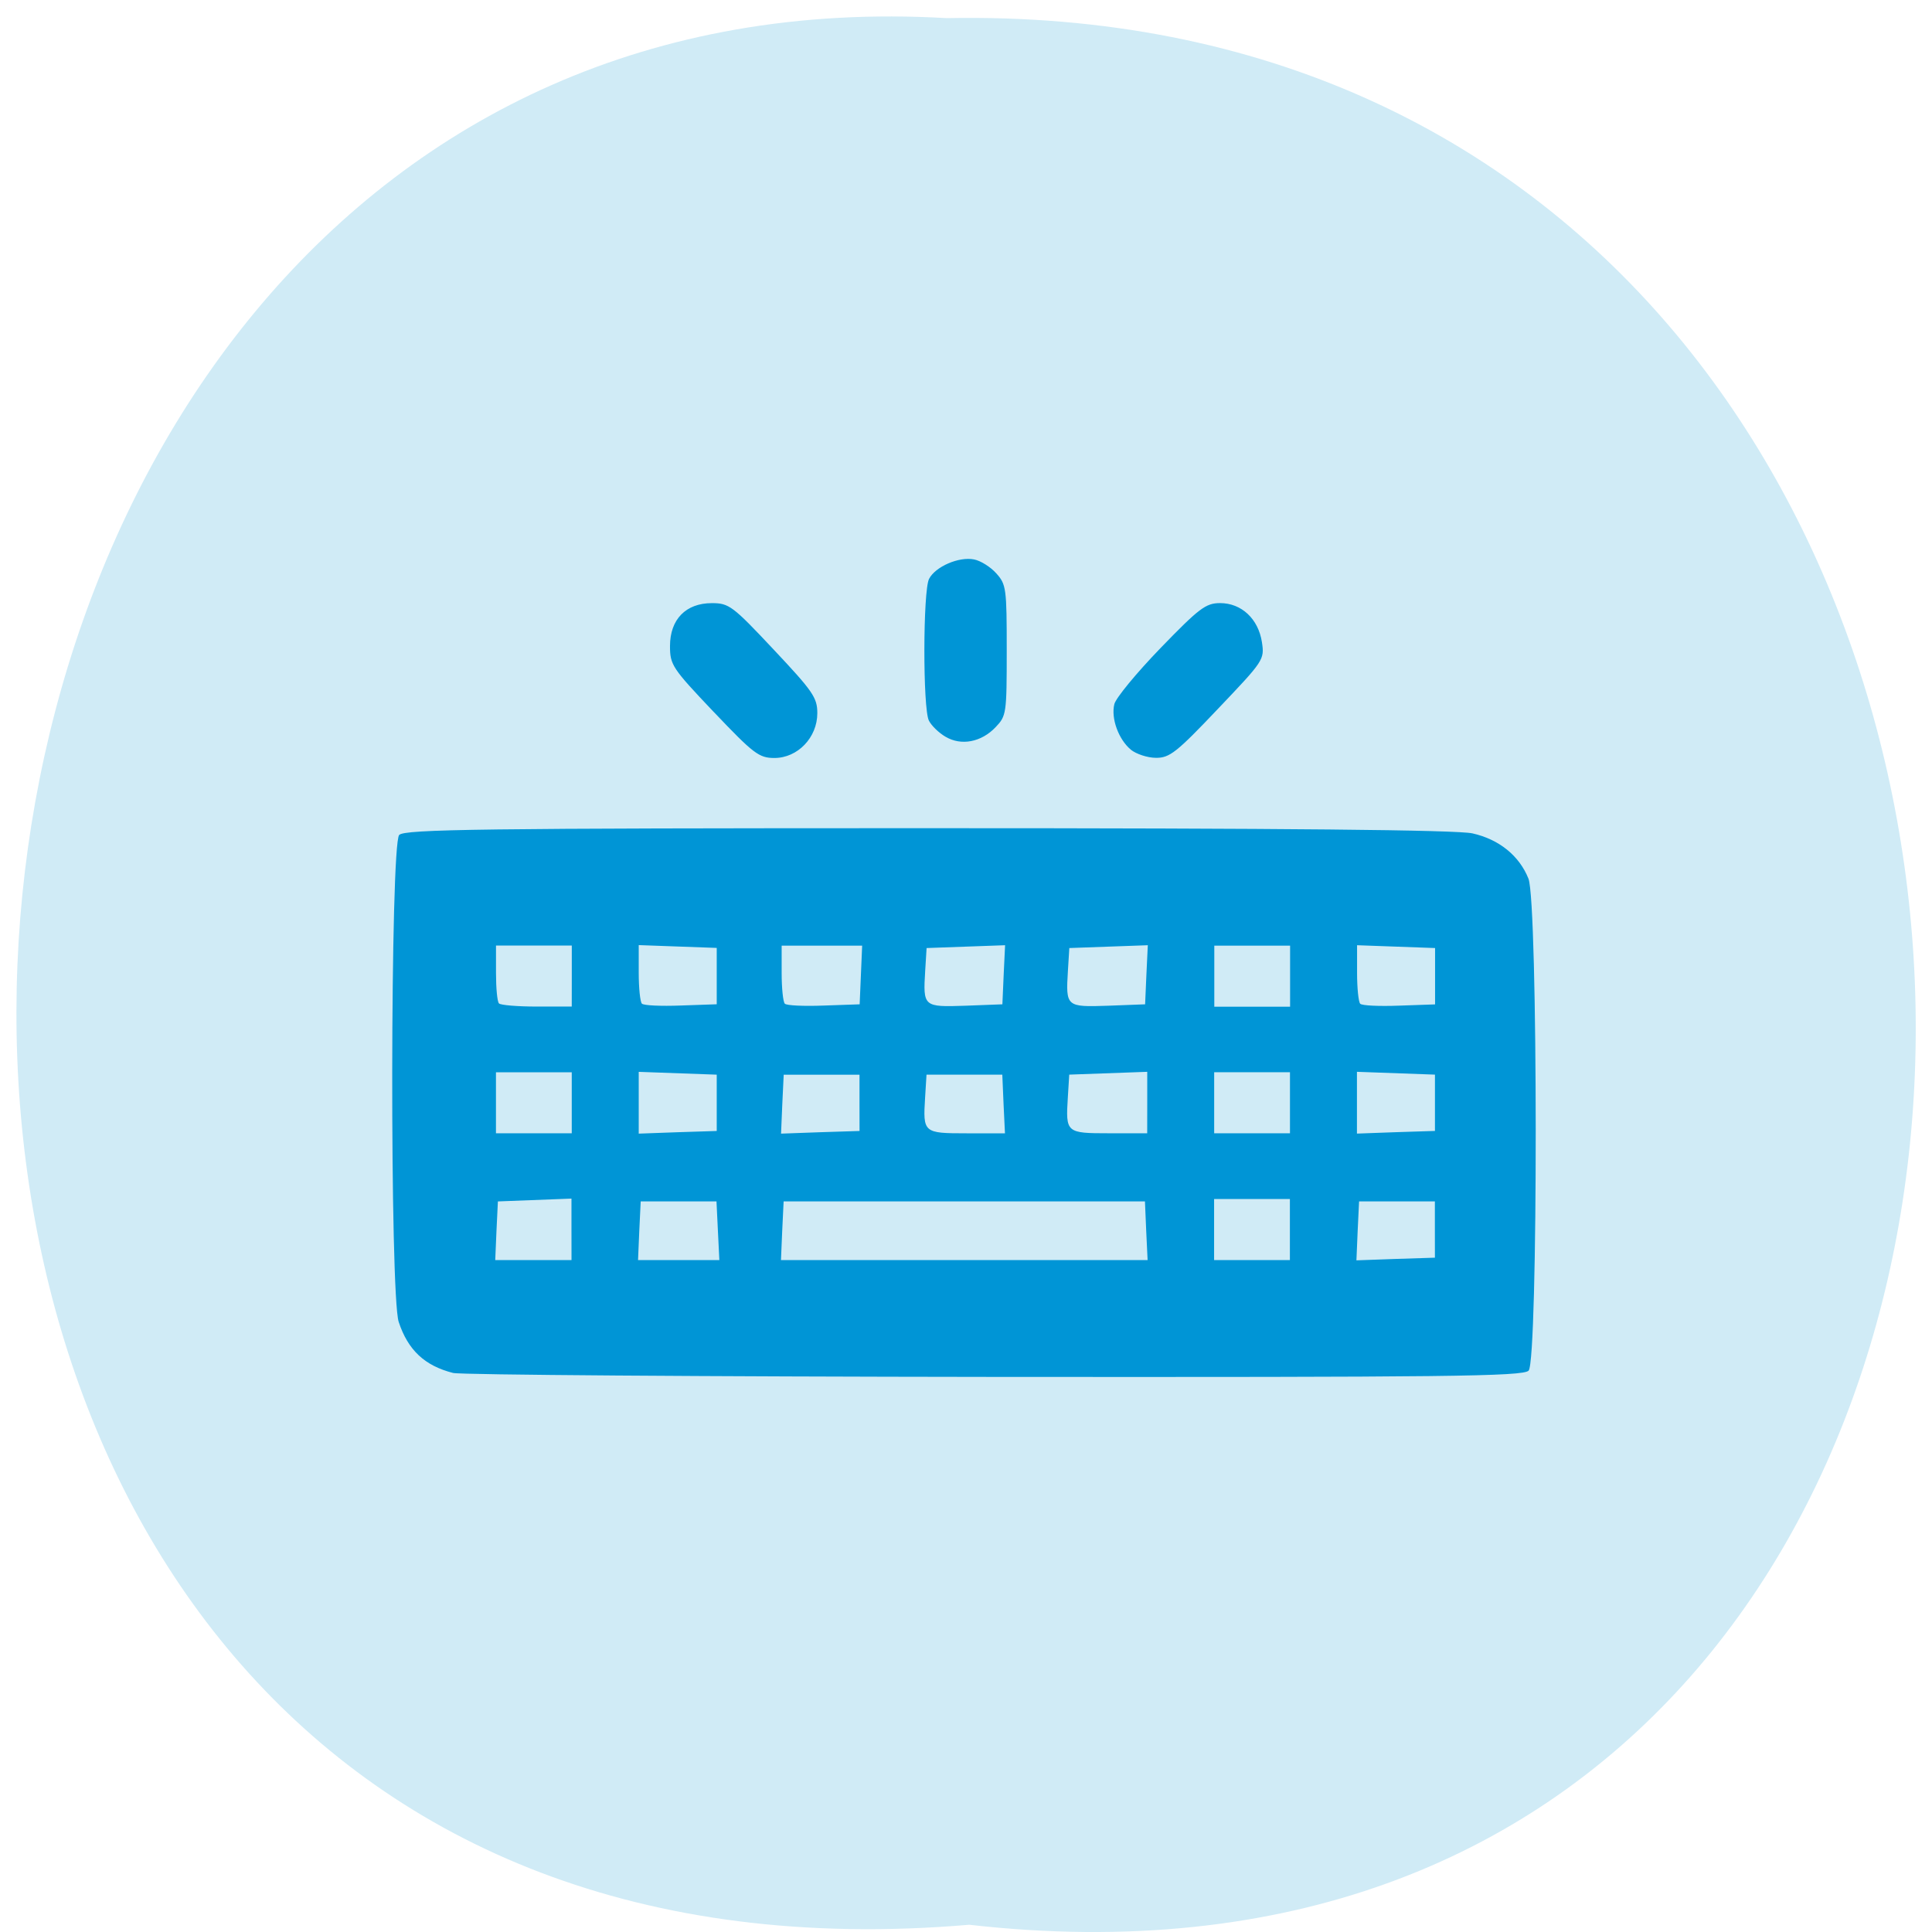 <svg xmlns="http://www.w3.org/2000/svg" viewBox="0 0 48 48"><path d="m 24.08 47.82 c 31.664 3.605 31.23 -47.984 -0.563 -47.37 c -29.563 -1.703 -32.23 50.18 0.563 47.37" fill="#d0ebf6"/><path d="m 11.254 34.11 c -0.703 -0.18 -1.117 -0.566 -1.348 -1.266 c -0.223 -0.668 -0.211 -11.867 0.012 -12.1 c 0.133 -0.141 2.035 -0.168 13.13 -0.168 c 8.938 0 13.145 0.043 13.535 0.129 c 0.66 0.148 1.164 0.555 1.391 1.125 c 0.238 0.602 0.242 11.973 0.004 12.223 c -0.137 0.145 -2.043 0.164 -13.273 0.156 c -7.211 -0.008 -13.262 -0.051 -13.445 -0.098 m 2.938 -3.57 v -0.762 l -1.828 0.07 l -0.035 0.727 l -0.031 0.73 h 1.895 m 3.637 -0.73 l -0.035 -0.727 h -1.883 l -0.035 0.727 l -0.031 0.73 h 2.02 m 10.605 -0.73 l -0.031 -0.727 h -8.977 l -0.035 0.727 l -0.031 0.73 h 9.109 m 3.535 -0.758 v -0.758 h -1.883 v 1.516 h 1.883 m 3.602 -0.758 v -0.699 h -1.883 l -0.035 0.73 l -0.031 0.734 l 0.977 -0.035 l 0.973 -0.031 m -21.445 -3.848 v -0.758 h -1.883 v 1.516 h 1.883 m 3.602 -0.758 v -0.699 l -1.938 -0.07 v 1.535 l 0.969 -0.035 l 0.969 -0.031 m 3.547 -0.699 v -0.699 h -1.883 l -0.035 0.73 l -0.031 0.734 l 0.973 -0.035 l 0.977 -0.031 m 3.578 -0.672 l -0.031 -0.727 h -1.883 l -0.035 0.566 c -0.055 0.879 -0.043 0.891 1.031 0.891 h 0.953 m 3.535 -0.762 v -0.766 l -1.938 0.07 l -0.035 0.566 c -0.055 0.879 -0.043 0.891 1.027 0.891 h 0.945 m 3.547 -0.758 v -0.758 h -1.883 v 1.516 h 1.883 m 3.602 -0.758 v -0.699 l -1.938 -0.07 v 1.535 l 0.969 -0.035 l 0.969 -0.031 m -21.445 -3.848 v -0.758 h -1.883 v 0.68 c 0 0.375 0.031 0.715 0.074 0.758 c 0.039 0.043 0.465 0.078 0.941 0.078 h 0.867 m 3.602 -0.758 v -0.699 l -1.938 -0.07 v 0.688 c 0 0.375 0.035 0.719 0.078 0.766 c 0.043 0.047 0.477 0.066 0.969 0.047 l 0.891 -0.031 m 3.582 -0.73 l 0.031 -0.727 h -2 v 0.68 c 0 0.375 0.035 0.715 0.078 0.762 c 0.043 0.047 0.477 0.066 0.969 0.047 l 0.891 -0.031 m 3.578 -0.734 l 0.035 -0.734 l -0.977 0.035 l -0.973 0.035 l -0.035 0.566 c -0.055 0.895 -0.043 0.902 1 0.867 l 0.918 -0.035 m 3.578 -0.734 l 0.035 -0.734 l -0.977 0.035 l -0.973 0.035 l -0.035 0.566 c -0.055 0.895 -0.043 0.902 1 0.867 l 0.918 -0.035 m 3.602 -0.699 v -0.758 h -1.883 v 1.516 h 1.883 m 3.602 -0.758 v -0.699 l -1.938 -0.07 v 0.688 c 0 0.375 0.035 0.719 0.078 0.766 c 0.043 0.047 0.477 0.066 0.969 0.047 l 0.891 -0.031 m -17.922 -7.266 c -1.031 -1.086 -1.086 -1.168 -1.086 -1.637 c 0 -0.664 0.395 -1.066 1.039 -1.066 c 0.426 0 0.516 0.066 1.535 1.152 c 0.977 1.039 1.086 1.195 1.086 1.582 c 0 0.605 -0.488 1.113 -1.066 1.113 c -0.383 0 -0.516 -0.102 -1.508 -1.145 m 10.363 0.938 c -0.305 -0.254 -0.496 -0.777 -0.41 -1.129 c 0.035 -0.152 0.551 -0.777 1.148 -1.395 c 0.961 -0.992 1.125 -1.117 1.48 -1.117 c 0.531 0 0.949 0.391 1.039 0.969 c 0.066 0.438 0.047 0.461 -1.094 1.66 c -1.023 1.078 -1.199 1.219 -1.539 1.215 c -0.207 0 -0.492 -0.094 -0.625 -0.203 m -4.602 -0.32 c -0.168 -0.098 -0.352 -0.277 -0.414 -0.402 c -0.152 -0.297 -0.148 -3.219 0.004 -3.52 c 0.156 -0.305 0.742 -0.559 1.117 -0.484 c 0.164 0.031 0.414 0.188 0.555 0.348 c 0.246 0.273 0.258 0.375 0.258 1.91 c 0 1.574 -0.008 1.629 -0.277 1.91 c -0.352 0.371 -0.852 0.469 -1.242 0.238" fill="#0095d6"/></svg>